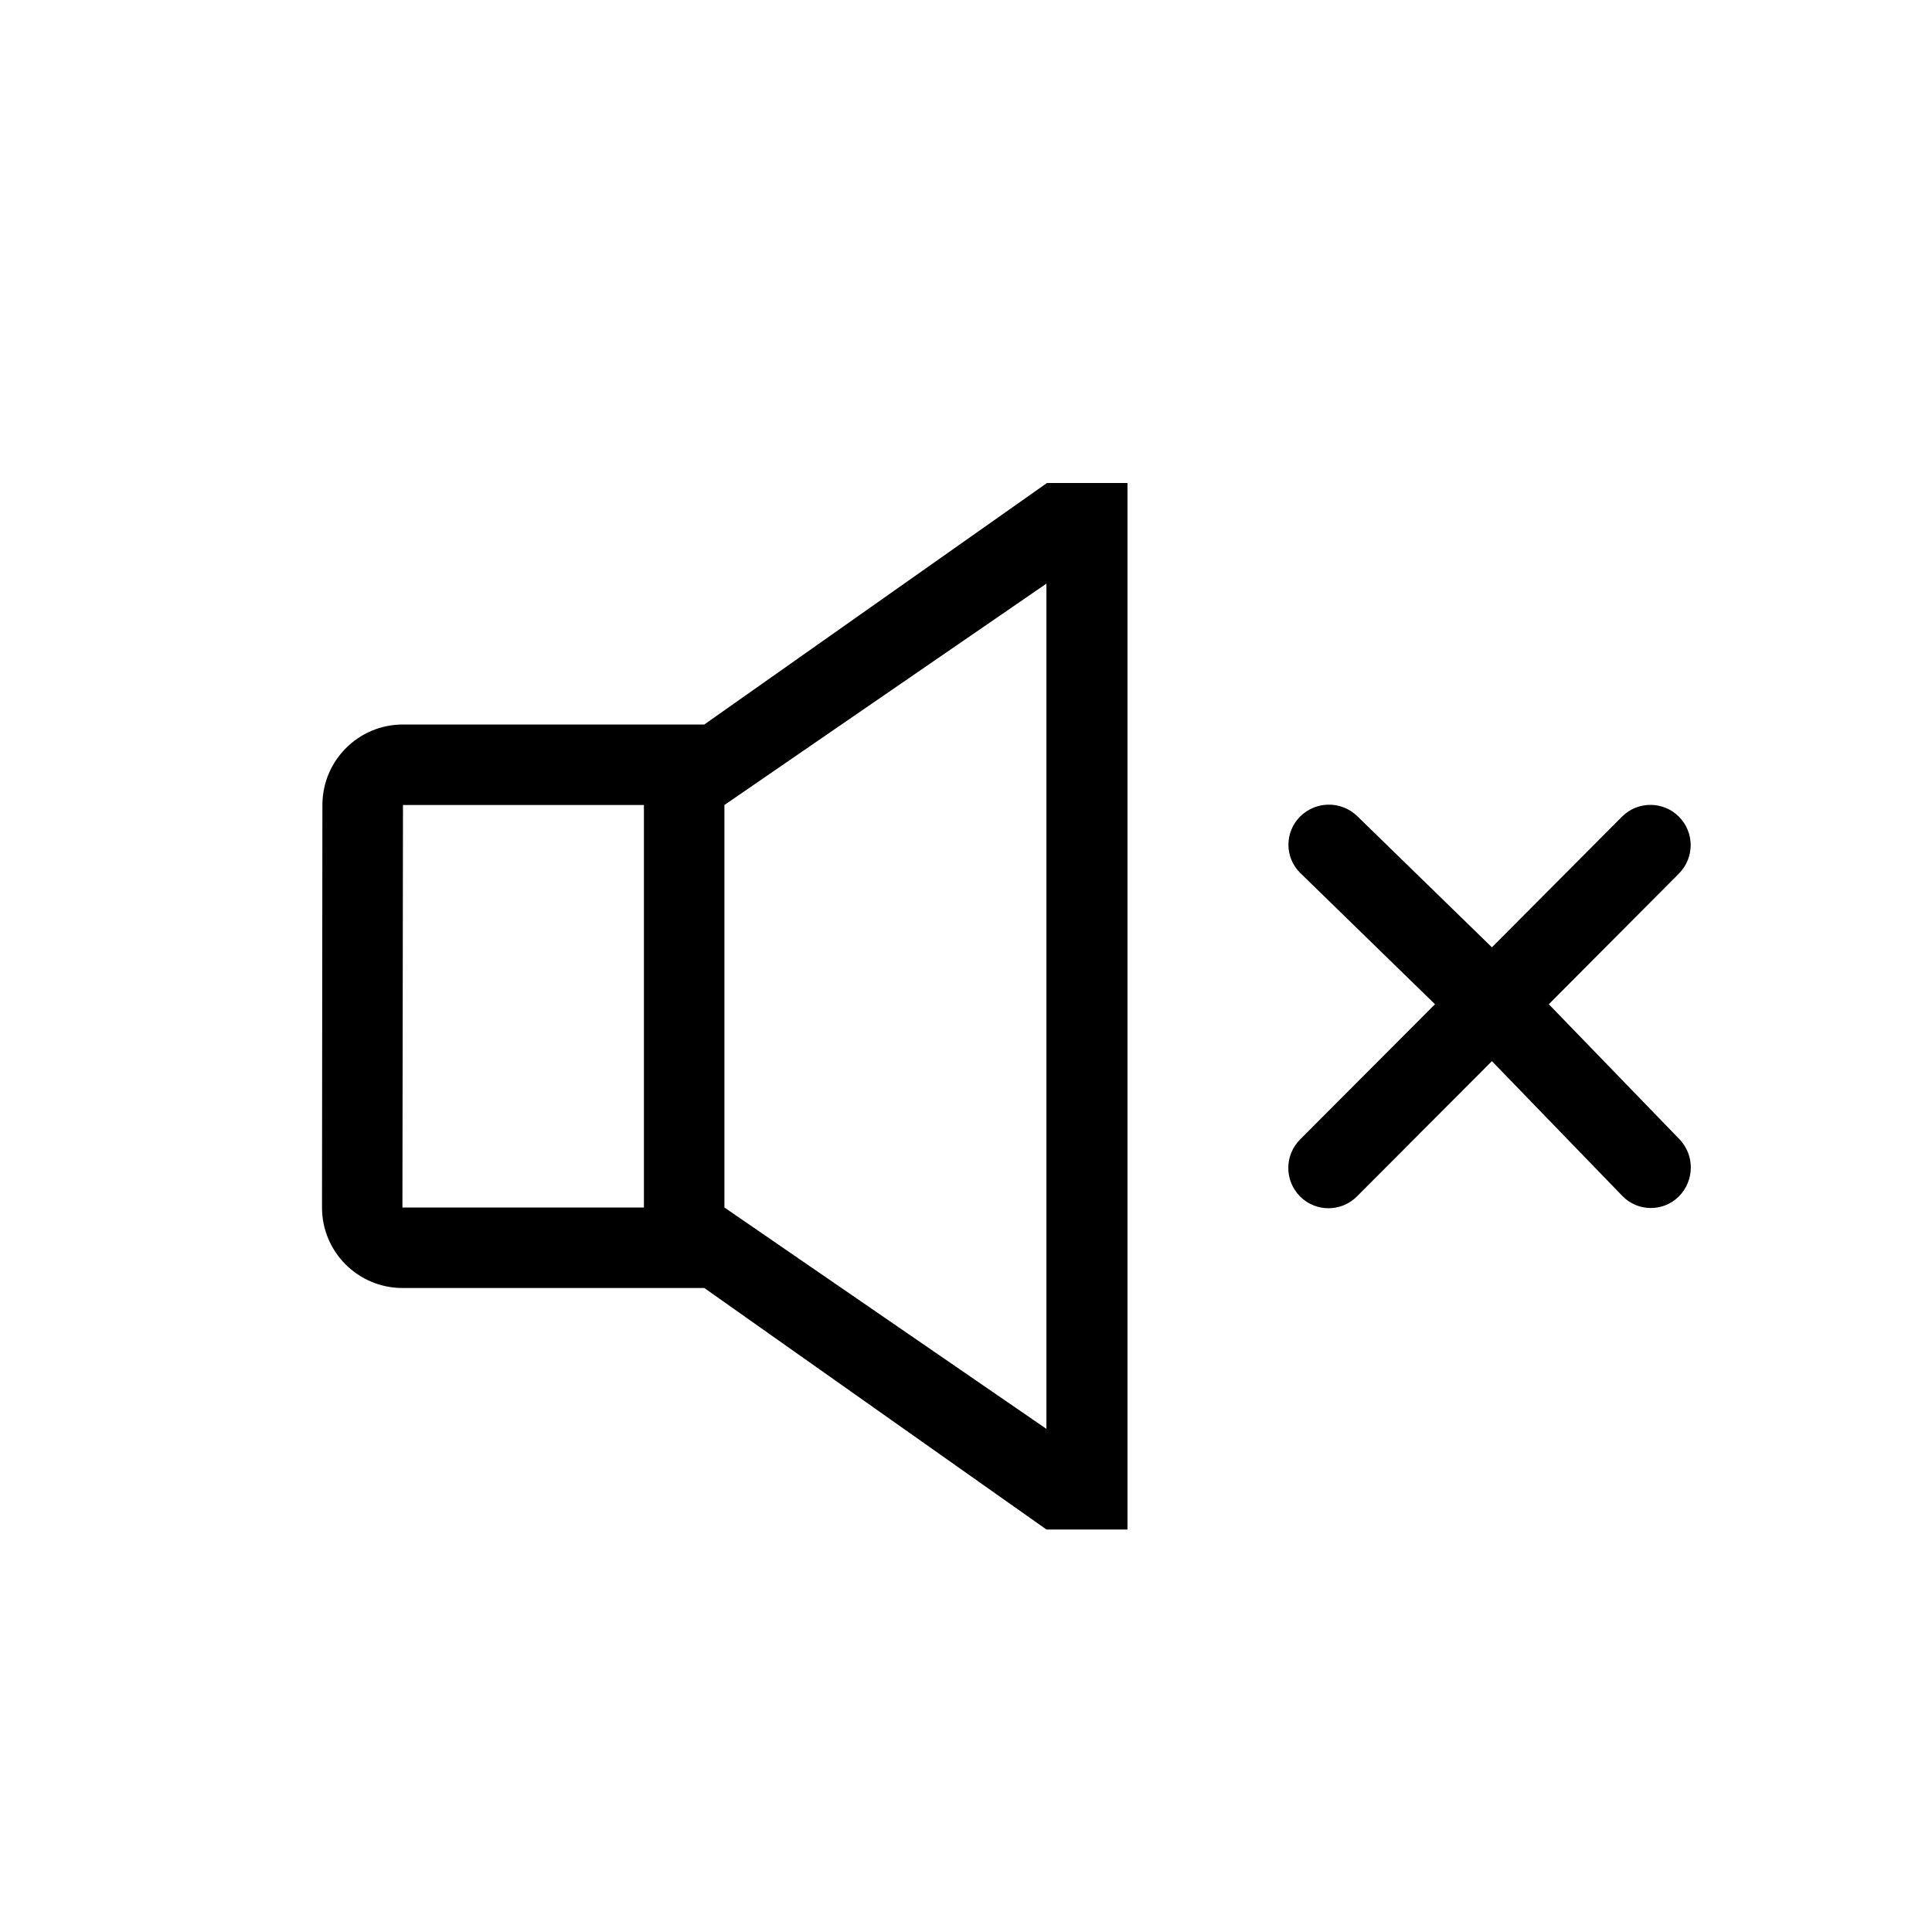 <svg xmlns="http://www.w3.org/2000/svg" width="24" height="24" viewBox="0 0 24 24">
  <path d="M8.749,16 L5,16 C4.448,16 4,15.552 4,15 L4.005,9.999 C4.006,9.447 4.453,9 5.005,9 L8.749,9 L13.006,6 L14.006,6 L14.006,19 L12.999,19 L8.749,16 Z M5.006,10 L4.999,15 L7.999,15 L7.999,10 L5.006,10 Z M8.999,10 L8.999,15 L12.999,17.75 L12.999,7.25 L8.999,10 Z M16.15,14.863 C15.955,14.667 15.955,14.351 16.15,14.155 L17.826,12.475 L16.155,10.847 L16.15,10.842 C15.957,10.65 15.957,10.337 16.15,10.144 C16.346,9.948 16.663,9.946 16.862,10.14 L18.533,11.768 L20.149,10.145 L20.15,10.144 C20.344,9.95 20.66,9.95 20.855,10.144 C21.051,10.34 21.051,10.656 20.856,10.852 L19.24,12.475 L20.861,14.15 C21.054,14.349 21.051,14.666 20.855,14.863 C20.853,14.865 20.851,14.866 20.85,14.868 C20.654,15.057 20.343,15.052 20.154,14.857 L18.533,13.182 L16.857,14.862 L16.856,14.863 C16.661,15.058 16.345,15.058 16.15,14.863 Z"/>
</svg>
